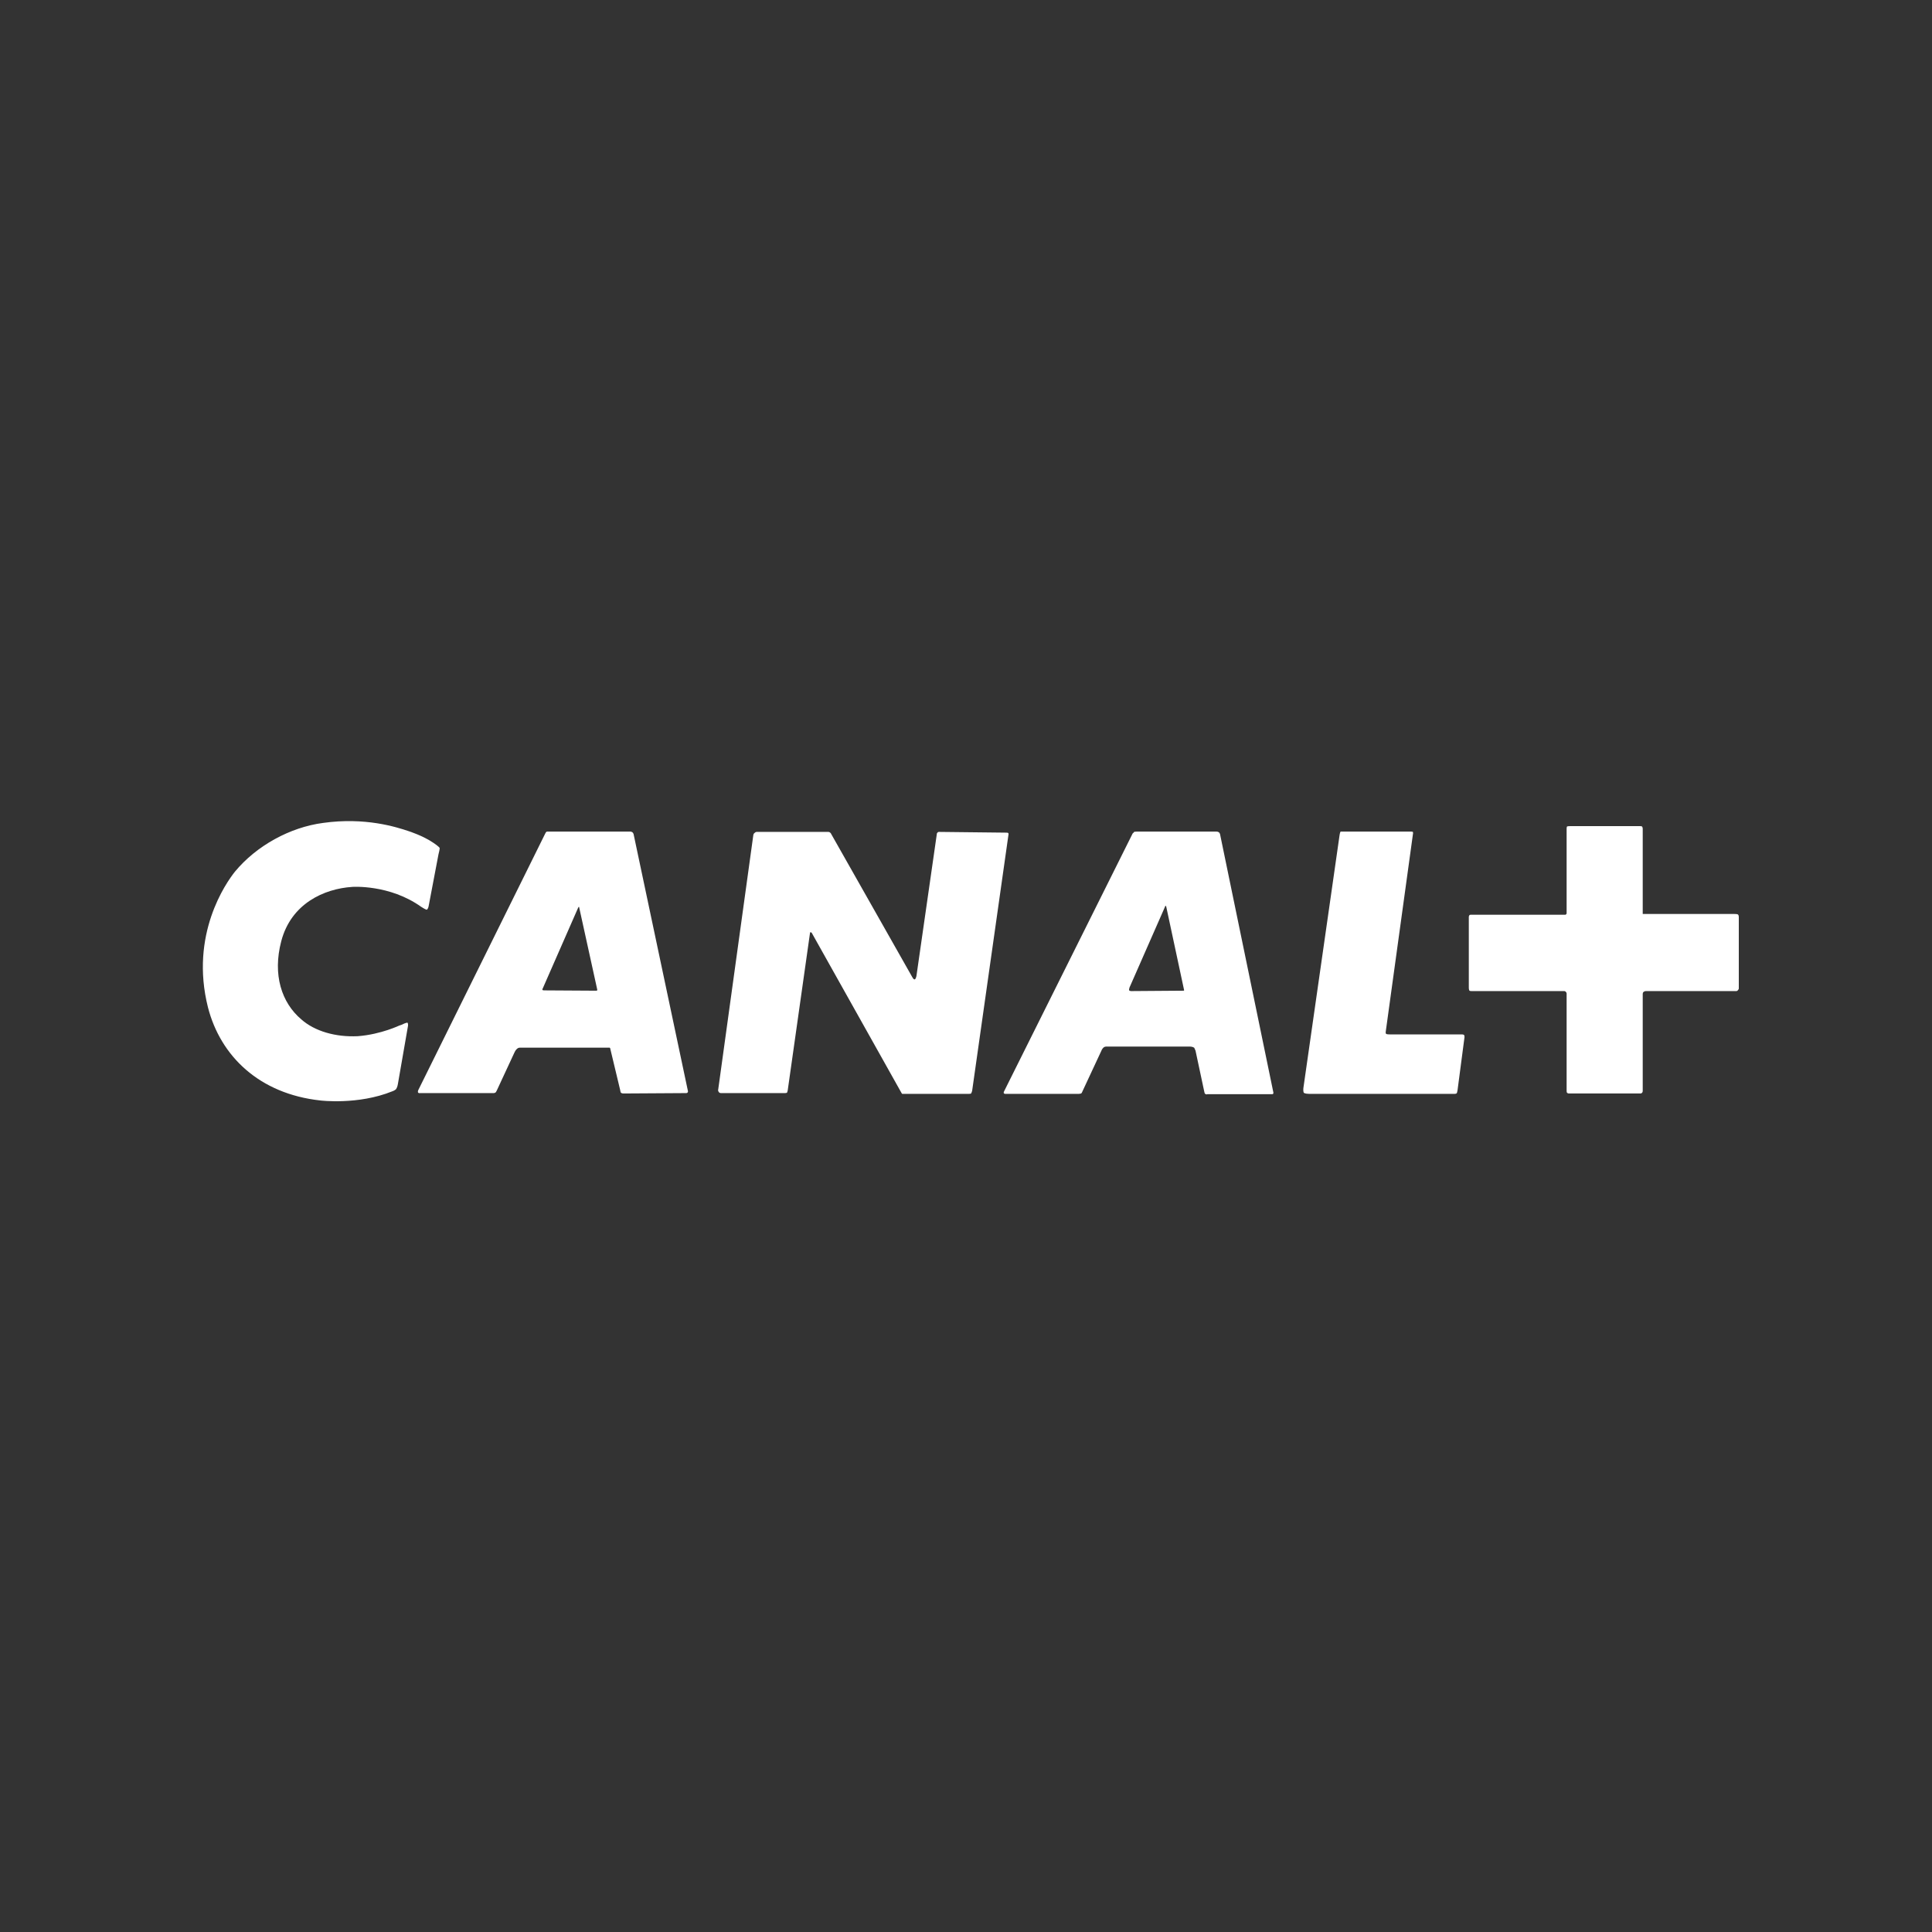 <svg width="200" height="200" viewBox="0 0 200 200" fill="none" xmlns="http://www.w3.org/2000/svg">
<rect x="0" y="0" width="200" height="200" fill="#333333" stroke="none"/>
<path d="M179.888 102.524C179.888 102.524 179.855 102.597 179.737 102.597H170.389C170.238 102.597 170.166 102.67 170.166 102.67C170.166 102.67 170.054 102.709 170.054 102.894V112.932C170.054 113.084 169.981 113.118 169.981 113.118C169.981 113.118 169.942 113.197 169.831 113.197H162.399C162.293 113.197 162.215 113.118 162.215 113.118C162.215 113.118 162.176 113.084 162.176 112.899V102.855C162.176 102.748 162.086 102.67 162.086 102.67C162.086 102.67 162.03 102.597 161.935 102.597H152.341C152.157 102.597 152.123 102.557 152.123 102.557C152.123 102.557 152.051 102.484 152.051 102.259V94.914C152.051 94.824 152.123 94.728 152.123 94.728C152.123 94.728 152.157 94.694 152.235 94.694H162.03C162.108 94.694 162.108 94.655 162.108 94.655C162.108 94.655 162.176 94.616 162.176 94.543V85.747C162.176 85.64 162.215 85.561 162.215 85.561C162.215 85.561 162.293 85.522 162.511 85.522H169.797C169.942 85.522 169.981 85.561 169.981 85.561C169.981 85.561 170.054 85.64 170.054 85.786V94.616H179.575C179.816 94.616 179.888 94.655 179.888 94.655C179.888 94.655 180 94.694 180 94.914V102.338C180 102.411 179.888 102.524 179.888 102.524ZM150.883 112.865C150.849 113.084 150.81 113.157 150.81 113.157C150.81 113.157 150.771 113.236 150.587 113.236H135.517C135.081 113.236 134.964 113.118 134.964 113.118C134.964 113.118 134.891 112.972 134.925 112.64L138.663 86.511C138.702 86.196 138.775 86.084 138.775 86.084C138.775 86.084 138.814 86.084 139.16 86.084H146.022C146.206 86.084 146.262 86.118 146.262 86.118C146.262 86.118 146.301 86.236 146.262 86.382L143.451 106.801C143.412 107.02 143.524 107.042 143.524 107.042C143.524 107.042 143.597 107.082 143.898 107.082H151.347C151.509 107.082 151.565 107.149 151.565 107.149C151.565 107.149 151.604 107.188 151.604 107.374L150.883 112.865ZM131.678 113.27H124.984C124.839 113.343 124.722 113.197 124.722 113.197C124.722 113.197 124.688 113.157 124.649 112.932L123.761 108.768C123.688 108.565 123.615 108.453 123.615 108.453C123.615 108.453 123.431 108.341 123.208 108.341H114.502C114.334 108.341 114.223 108.453 114.223 108.453C114.223 108.453 114.077 108.582 113.999 108.807L112.021 113.05C111.988 113.157 111.915 113.197 111.915 113.197C111.915 113.197 111.764 113.236 111.691 113.236H104.148C103.964 113.27 103.908 113.157 103.908 113.157C103.908 113.157 103.874 113.084 103.964 112.932L117.257 86.269C117.329 86.236 117.402 86.118 117.402 86.118C117.402 86.118 117.48 86.084 117.698 86.084H125.929C126.113 86.084 126.219 86.196 126.219 86.196C126.219 86.196 126.258 86.236 126.297 86.343L131.824 113.118C131.824 113.197 131.785 113.236 131.785 113.236C131.785 113.236 131.784 113.27 131.678 113.27ZM100.304 113.236H93.61C93.498 113.236 93.392 113.236 93.392 113.236C93.392 113.236 93.37 113.197 93.331 113.157L84.033 96.572C83.96 96.499 83.927 96.499 83.927 96.499C83.927 96.499 83.848 96.499 83.848 96.605L81.541 112.899C81.502 113.084 81.463 113.118 81.463 113.118C81.463 113.118 81.39 113.157 81.278 113.157H74.623C74.517 113.157 74.439 113.084 74.439 113.084C74.439 113.084 74.294 112.932 74.349 112.786L77.987 86.421C78.026 86.269 78.104 86.236 78.104 86.236C78.104 86.236 78.21 86.118 78.322 86.118H85.754C85.865 86.118 85.938 86.196 85.938 86.196C85.938 86.196 86.011 86.236 86.05 86.343L94.426 101.13C94.571 101.422 94.683 101.388 94.683 101.388C94.683 101.388 94.794 101.388 94.867 101.051L96.979 86.343C96.979 86.236 97.046 86.196 97.046 86.196C97.046 86.196 97.085 86.118 97.197 86.118L104.182 86.196C104.333 86.196 104.372 86.236 104.372 86.236C104.372 86.236 104.405 86.269 104.405 86.343L100.634 112.932C100.594 113.084 100.527 113.197 100.527 113.197C100.527 113.197 100.488 113.236 100.304 113.236ZM71.036 113.157L64.532 113.197C64.381 113.197 64.275 113.118 64.275 113.118C64.275 113.118 64.236 113.084 64.197 112.826L63.18 108.582C63.18 108.492 63.113 108.453 63.113 108.453C63.113 108.453 63.074 108.453 62.995 108.453H53.809C53.625 108.453 53.513 108.582 53.513 108.582C53.513 108.582 53.368 108.695 53.256 108.953L51.423 112.899C51.351 113.05 51.312 113.084 51.312 113.084C51.312 113.084 51.206 113.157 51.111 113.157H43.534C43.31 113.197 43.271 113.084 43.271 113.084C43.271 113.084 43.232 112.972 43.31 112.826L56.452 86.269C56.508 86.118 56.62 86.084 56.62 86.084C56.62 86.084 56.693 86.084 56.877 86.084H65.253C65.404 86.084 65.51 86.196 65.51 86.196C65.51 86.196 65.549 86.236 65.588 86.343L71.22 112.972C71.22 113.084 71.153 113.118 71.153 113.118C71.153 113.118 71.114 113.157 71.036 113.157ZM120.66 93.767C120.66 93.767 120.62 93.767 120.581 93.913L116.927 102.226C116.849 102.484 116.888 102.524 116.888 102.524C116.888 102.524 116.994 102.597 117.072 102.597L122.487 102.557C122.526 102.557 122.559 102.557 122.559 102.557C122.559 102.557 122.598 102.524 122.559 102.411L120.732 93.874C120.699 93.767 120.66 93.767 120.66 93.767ZM59.928 93.874C59.928 93.874 59.894 93.874 59.855 93.953L56.195 102.299C56.123 102.411 56.156 102.484 56.156 102.484C56.156 102.484 56.195 102.524 56.38 102.524L61.755 102.557C61.794 102.557 61.811 102.524 61.811 102.524C61.811 102.524 61.85 102.484 61.811 102.372L59.961 93.953C59.961 93.874 59.928 93.874 59.928 93.874ZM41.187 112.23C41.148 112.522 41.003 112.747 41.003 112.747C41.003 112.747 40.846 112.899 40.611 112.972C37.08 114.405 33.174 113.922 33.174 113.922C26.838 113.236 22.826 109.324 21.53 104.288C19.624 96.74 23.402 91.384 24.323 90.232C26.542 87.551 30.017 85.64 33.437 85.19C37.784 84.578 41.003 85.601 42.332 86.05C42.332 86.05 43.791 86.511 44.88 87.259C45.434 87.63 45.512 87.776 45.512 87.776C45.512 87.776 45.545 87.854 45.394 88.428L44.366 93.835C44.327 94.059 44.193 94.172 44.193 94.172C44.193 94.172 44.12 94.211 43.601 93.874C40.315 91.53 36.471 91.811 36.471 91.811C33.549 91.997 30.129 93.542 29.112 97.443C28.207 100.905 29.151 103.805 31.196 105.53C32.588 106.761 34.75 107.374 37.024 107.267C39.499 107.082 41.477 106.092 41.332 106.166C41.332 106.166 41.438 106.126 41.556 106.092C42.07 105.834 42.182 105.868 42.182 105.868C42.182 105.868 42.293 105.98 42.215 106.317L41.187 112.23Z" fill="white"/>
</svg>
